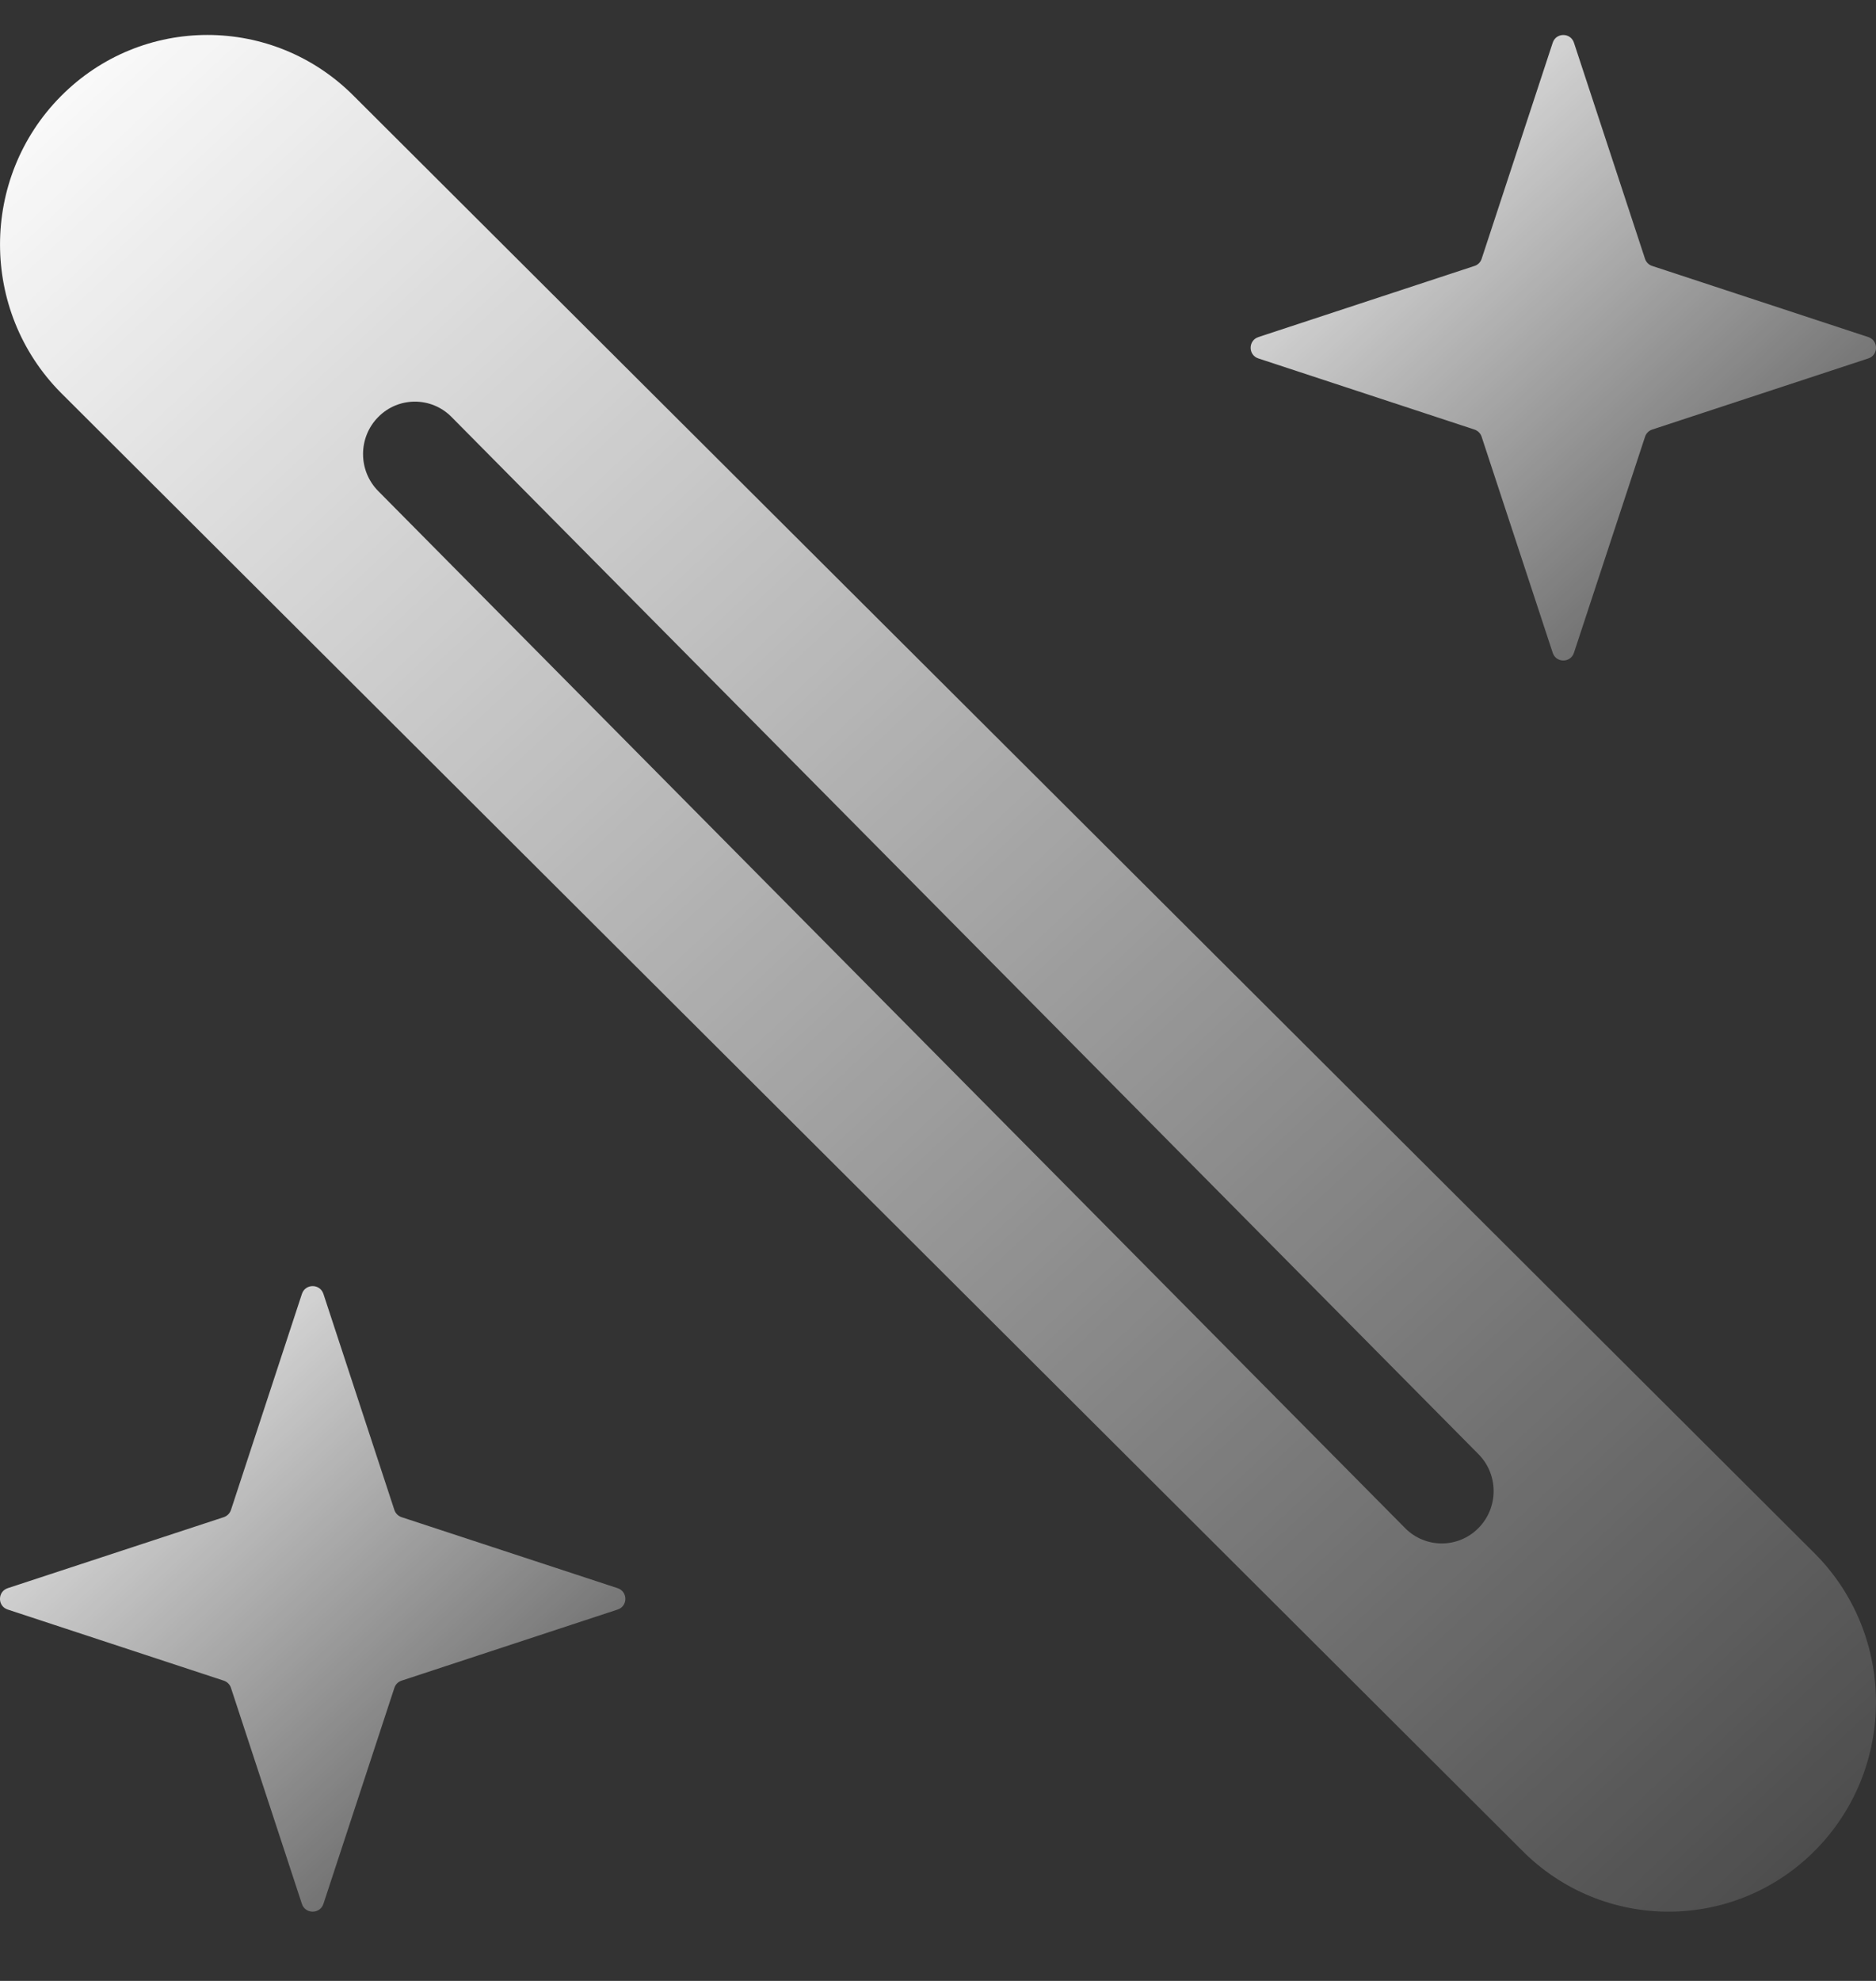 <svg width="18" height="19" viewBox="0 0 18 19" fill="none" xmlns="http://www.w3.org/2000/svg">
<rect x="0" y="0" width="18" height="19" fill="#333333" stroke="none"/>
<path fill-rule="evenodd" clip-rule="evenodd" d="M3.398 0.924C2.621 0.139 1.36 0.139 0.583 0.924C-0.194 1.709 -0.194 2.981 0.583 3.766L14.602 17.747C15.379 18.532 16.64 18.532 17.417 17.747C18.194 16.962 18.194 15.69 17.417 14.905L3.398 0.924ZM4.333 4C4.139 3.803 3.823 3.803 3.629 4C3.435 4.196 3.435 4.514 3.629 4.71L13.482 14.657C13.676 14.853 13.991 14.853 14.185 14.657C14.38 14.461 14.38 14.143 14.185 13.947L4.333 4Z" fill="url(#paint0_linear_1617_1927)"/>
<path d="M14.898 0.41C14.93 0.311 15.07 0.311 15.102 0.41L15.784 2.483C15.795 2.515 15.82 2.541 15.853 2.551L17.926 3.233C18.025 3.266 18.025 3.406 17.926 3.438L15.853 4.12C15.82 4.131 15.795 4.156 15.784 4.189L15.102 6.261C15.07 6.36 14.93 6.36 14.898 6.261L14.216 4.189C14.205 4.156 14.18 4.131 14.147 4.12L12.074 3.438C11.975 3.406 11.975 3.266 12.074 3.233L14.147 2.551C14.18 2.541 14.205 2.515 14.216 2.483L14.898 0.41Z" fill="url(#paint1_linear_1617_1927)"/>
<path d="M2.897 12.41C2.93 12.311 3.07 12.311 3.103 12.41L3.784 14.483C3.795 14.515 3.82 14.541 3.853 14.552L5.926 15.233C6.025 15.266 6.025 15.406 5.926 15.438L3.853 16.12C3.82 16.131 3.795 16.156 3.784 16.189L3.103 18.262C3.07 18.36 2.93 18.36 2.897 18.262L2.216 16.189C2.205 16.156 2.18 16.131 2.147 16.12L0.074 15.438C-0.025 15.406 -0.025 15.266 0.074 15.233L2.147 14.552C2.18 14.541 2.205 14.515 2.216 14.483L2.897 12.41Z" fill="url(#paint2_linear_1617_1927)"/>
<defs>
<linearGradient id="paint0_linear_1617_1927" x1="0" y1="0.336" x2="19.287" y2="21.001" gradientUnits="userSpaceOnUse">
<stop stop-color="white"/>
<stop offset="1" stop-color="white" stop-opacity="0"/>
</linearGradient>
<linearGradient id="paint1_linear_1617_1927" x1="12" y1="0.336" x2="18.429" y2="7.224" gradientUnits="userSpaceOnUse">
<stop stop-color="white"/>
<stop offset="1" stop-color="white" stop-opacity="0"/>
</linearGradient>
<linearGradient id="paint2_linear_1617_1927" x1="0" y1="12.336" x2="6.429" y2="19.224" gradientUnits="userSpaceOnUse">
<stop stop-color="white"/>
<stop offset="1" stop-color="white" stop-opacity="0"/>
</linearGradient>
</defs>
</svg>
